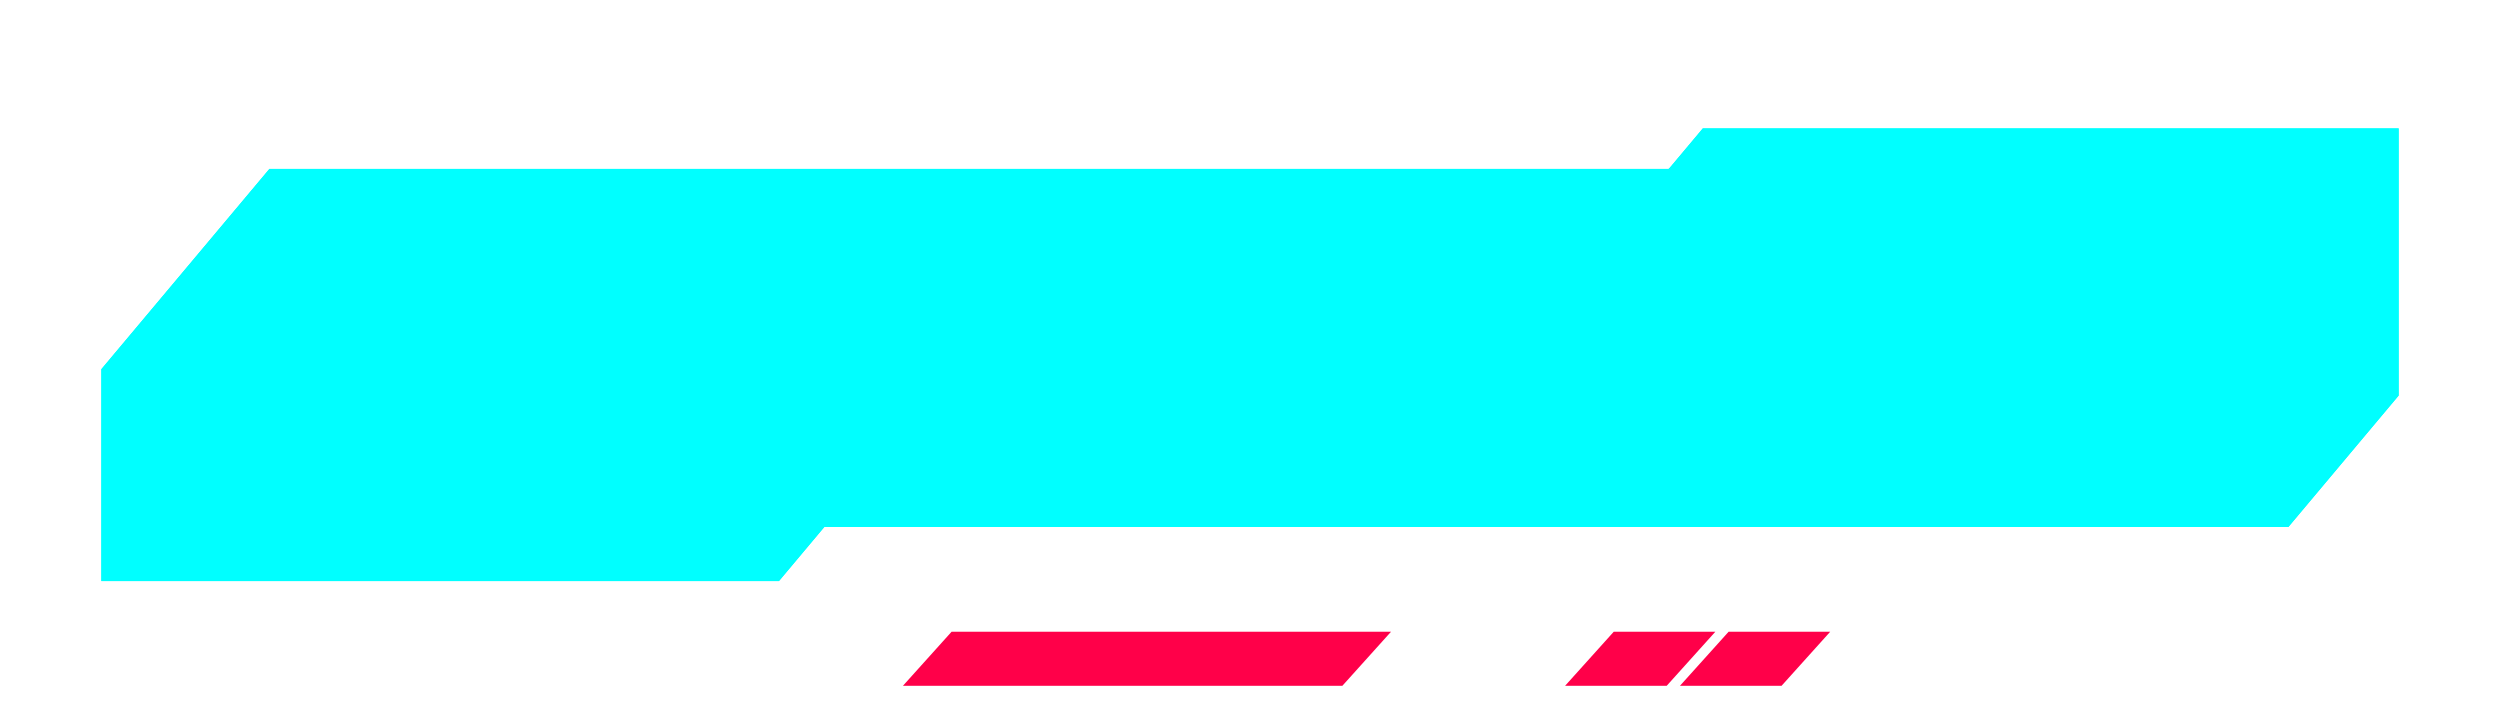 <?xml version="1.0" encoding="UTF-8" standalone="no"?>
<svg
   width="370"
   height="106"
   viewBox="0 0 370 106"
   fill="none"
   version="1.1"
   id="svg61"
   sodipodi:docname="login_button_pres.svg"
   inkscape:version="1.2.2 (732a01da63, 2022-12-09)"
   xmlns:inkscape="http://www.inkscape.org/namespaces/inkscape"
   xmlns:sodipodi="http://sodipodi.sourceforge.net/DTD/sodipodi-0.dtd"
   xmlns="http://www.w3.org/2000/svg"
   xmlns:svg="http://www.w3.org/2000/svg">
  <sodipodi:namedview
     id="namedview63"
     pagecolor="#ffffff"
     bordercolor="#000000"
     borderopacity="0.25"
     inkscape:showpageshadow="2"
     inkscape:pageopacity="0.0"
     inkscape:pagecheckerboard="0"
     inkscape:deskcolor="#d1d1d1"
     showgrid="false"
     inkscape:zoom="2.2264151"
     inkscape:cx="185.05085"
     inkscape:cy="53"
     inkscape:window-width="1680"
     inkscape:window-height="987"
     inkscape:window-x="-8"
     inkscape:window-y="-8"
     inkscape:window-maximized="1"
     inkscape:current-layer="svg61" />
  <g
     filter="url(#filter0_f_898_14902)"
     id="g4">
    <path
       fill-rule="evenodd"
       clip-rule="evenodd"
       d="M39.872 25L15 54.641V86H115.28L121.992 78L122 78.007V78H338.672L355 58.541V19H252.021L247.073 24.896L247 24.835V25H39.872Z"
       fill="#00FFFF"
       id="path2" />
  </g>
  <g
     filter="url(#filter1_f_898_14902)"
     id="g12">
    <path
       d="M279.513 88H127L121 95.5H34.5"
       stroke="white"
       stroke-width="2"
       stroke-miterlimit="10"
       id="path6" />
    <path
       d="M186.513 17H37L16.5 41.5"
       stroke="white"
       stroke-width="2"
       stroke-miterlimit="10"
       id="path8" />
    <path
       d="M286 9L290.5 4H351.5L347 9H286Z"
       fill="white"
       id="path10" />
  </g>
  <g
     filter="url(#filter2_f_898_14902)"
     id="g20">
    <path
       d="M137 100L141.5 95H202.5L198 100H137Z"
       fill="#FF0049"
       stroke="#FF0049"
       stroke-width="3"
       id="path14" />
    <path
       d="M235 100L239.5 95H250.5L246 100H235Z"
       fill="#FF0049"
       stroke="#FF0049"
       stroke-width="3"
       id="path16" />
    <path
       d="M252 100L256.5 95H267.5L263 100H252Z"
       fill="#FF0049"
       stroke="#FF0049"
       stroke-width="3"
       id="path18" />
  </g>
  <path
     fill-rule="evenodd"
     clip-rule="evenodd"
     d="M39.872 25L15 54.641V86H115.28L121.992 78L122 78.007V78H338.672L355 58.541V19H252.021L247.073 24.896L247 24.835V25H39.872Z"
     fill="#00FFFF"
     id="path22" />
  <path
     d="M279.513 88H127L121 95.5H34.5"
     stroke="white"
     stroke-width="1.044"
     stroke-miterlimit="10"
     id="path26" />
  <path
     d="M186.513 17H37L16.5 41.5"
     stroke="white"
     stroke-width="1.044"
     stroke-miterlimit="10"
     id="path28" />
  <path
     d="M137 100L141.5 95H202.5L198 100H137Z"
     fill="#FF0049"
     id="path30" />
  <path
     d="M286 9L290.5 4H351.5L347 9H286Z"
     fill="white"
     id="path32" />
  <path
     d="M235 100L239.5 95H250.5L246 100H235Z"
     fill="#FF0049"
     id="path34" />
  <path
     d="M252 100L256.5 95H267.5L263 100H252Z"
     fill="#FF0049"
     id="path36" />
  <defs
     id="defs59">
    <filter
       id="filter0_f_898_14902"
       x="0"
       y="4"
       width="370"
       height="97"
       filterUnits="userSpaceOnUse"
       color-interpolation-filters="sRGB">
      <feFlood
         flood-opacity="0"
         result="BackgroundImageFix"
         id="feFlood38" />
      <feBlend
         mode="normal"
         in="SourceGraphic"
         in2="BackgroundImageFix"
         result="shape"
         id="feBlend40" />
      <feGaussianBlur
         stdDeviation="7.5"
         result="effect1_foregroundBlur_898_14902"
         id="feGaussianBlur42" />
    </filter>
    <filter
       id="filter1_f_898_14902"
       x="11.733"
       y="0"
       width="343.767"
       height="100.5"
       filterUnits="userSpaceOnUse"
       color-interpolation-filters="sRGB">
      <feFlood
         flood-opacity="0"
         result="BackgroundImageFix"
         id="feFlood45" />
      <feBlend
         mode="normal"
         in="SourceGraphic"
         in2="BackgroundImageFix"
         result="shape"
         id="feBlend47" />
      <feGaussianBlur
         stdDeviation="2"
         result="effect1_foregroundBlur_898_14902"
         id="feGaussianBlur49" />
    </filter>
    <filter
       id="filter2_f_898_14902"
       x="129.632"
       y="89.5"
       width="145.236"
       height="16"
       filterUnits="userSpaceOnUse"
       color-interpolation-filters="sRGB">
      <feFlood
         flood-opacity="0"
         result="BackgroundImageFix"
         id="feFlood52" />
      <feBlend
         mode="normal"
         in="SourceGraphic"
         in2="BackgroundImageFix"
         result="shape"
         id="feBlend54" />
      <feGaussianBlur
         stdDeviation="2"
         result="effect1_foregroundBlur_898_14902"
         id="feGaussianBlur56" />
    </filter>
  </defs>
</svg>
